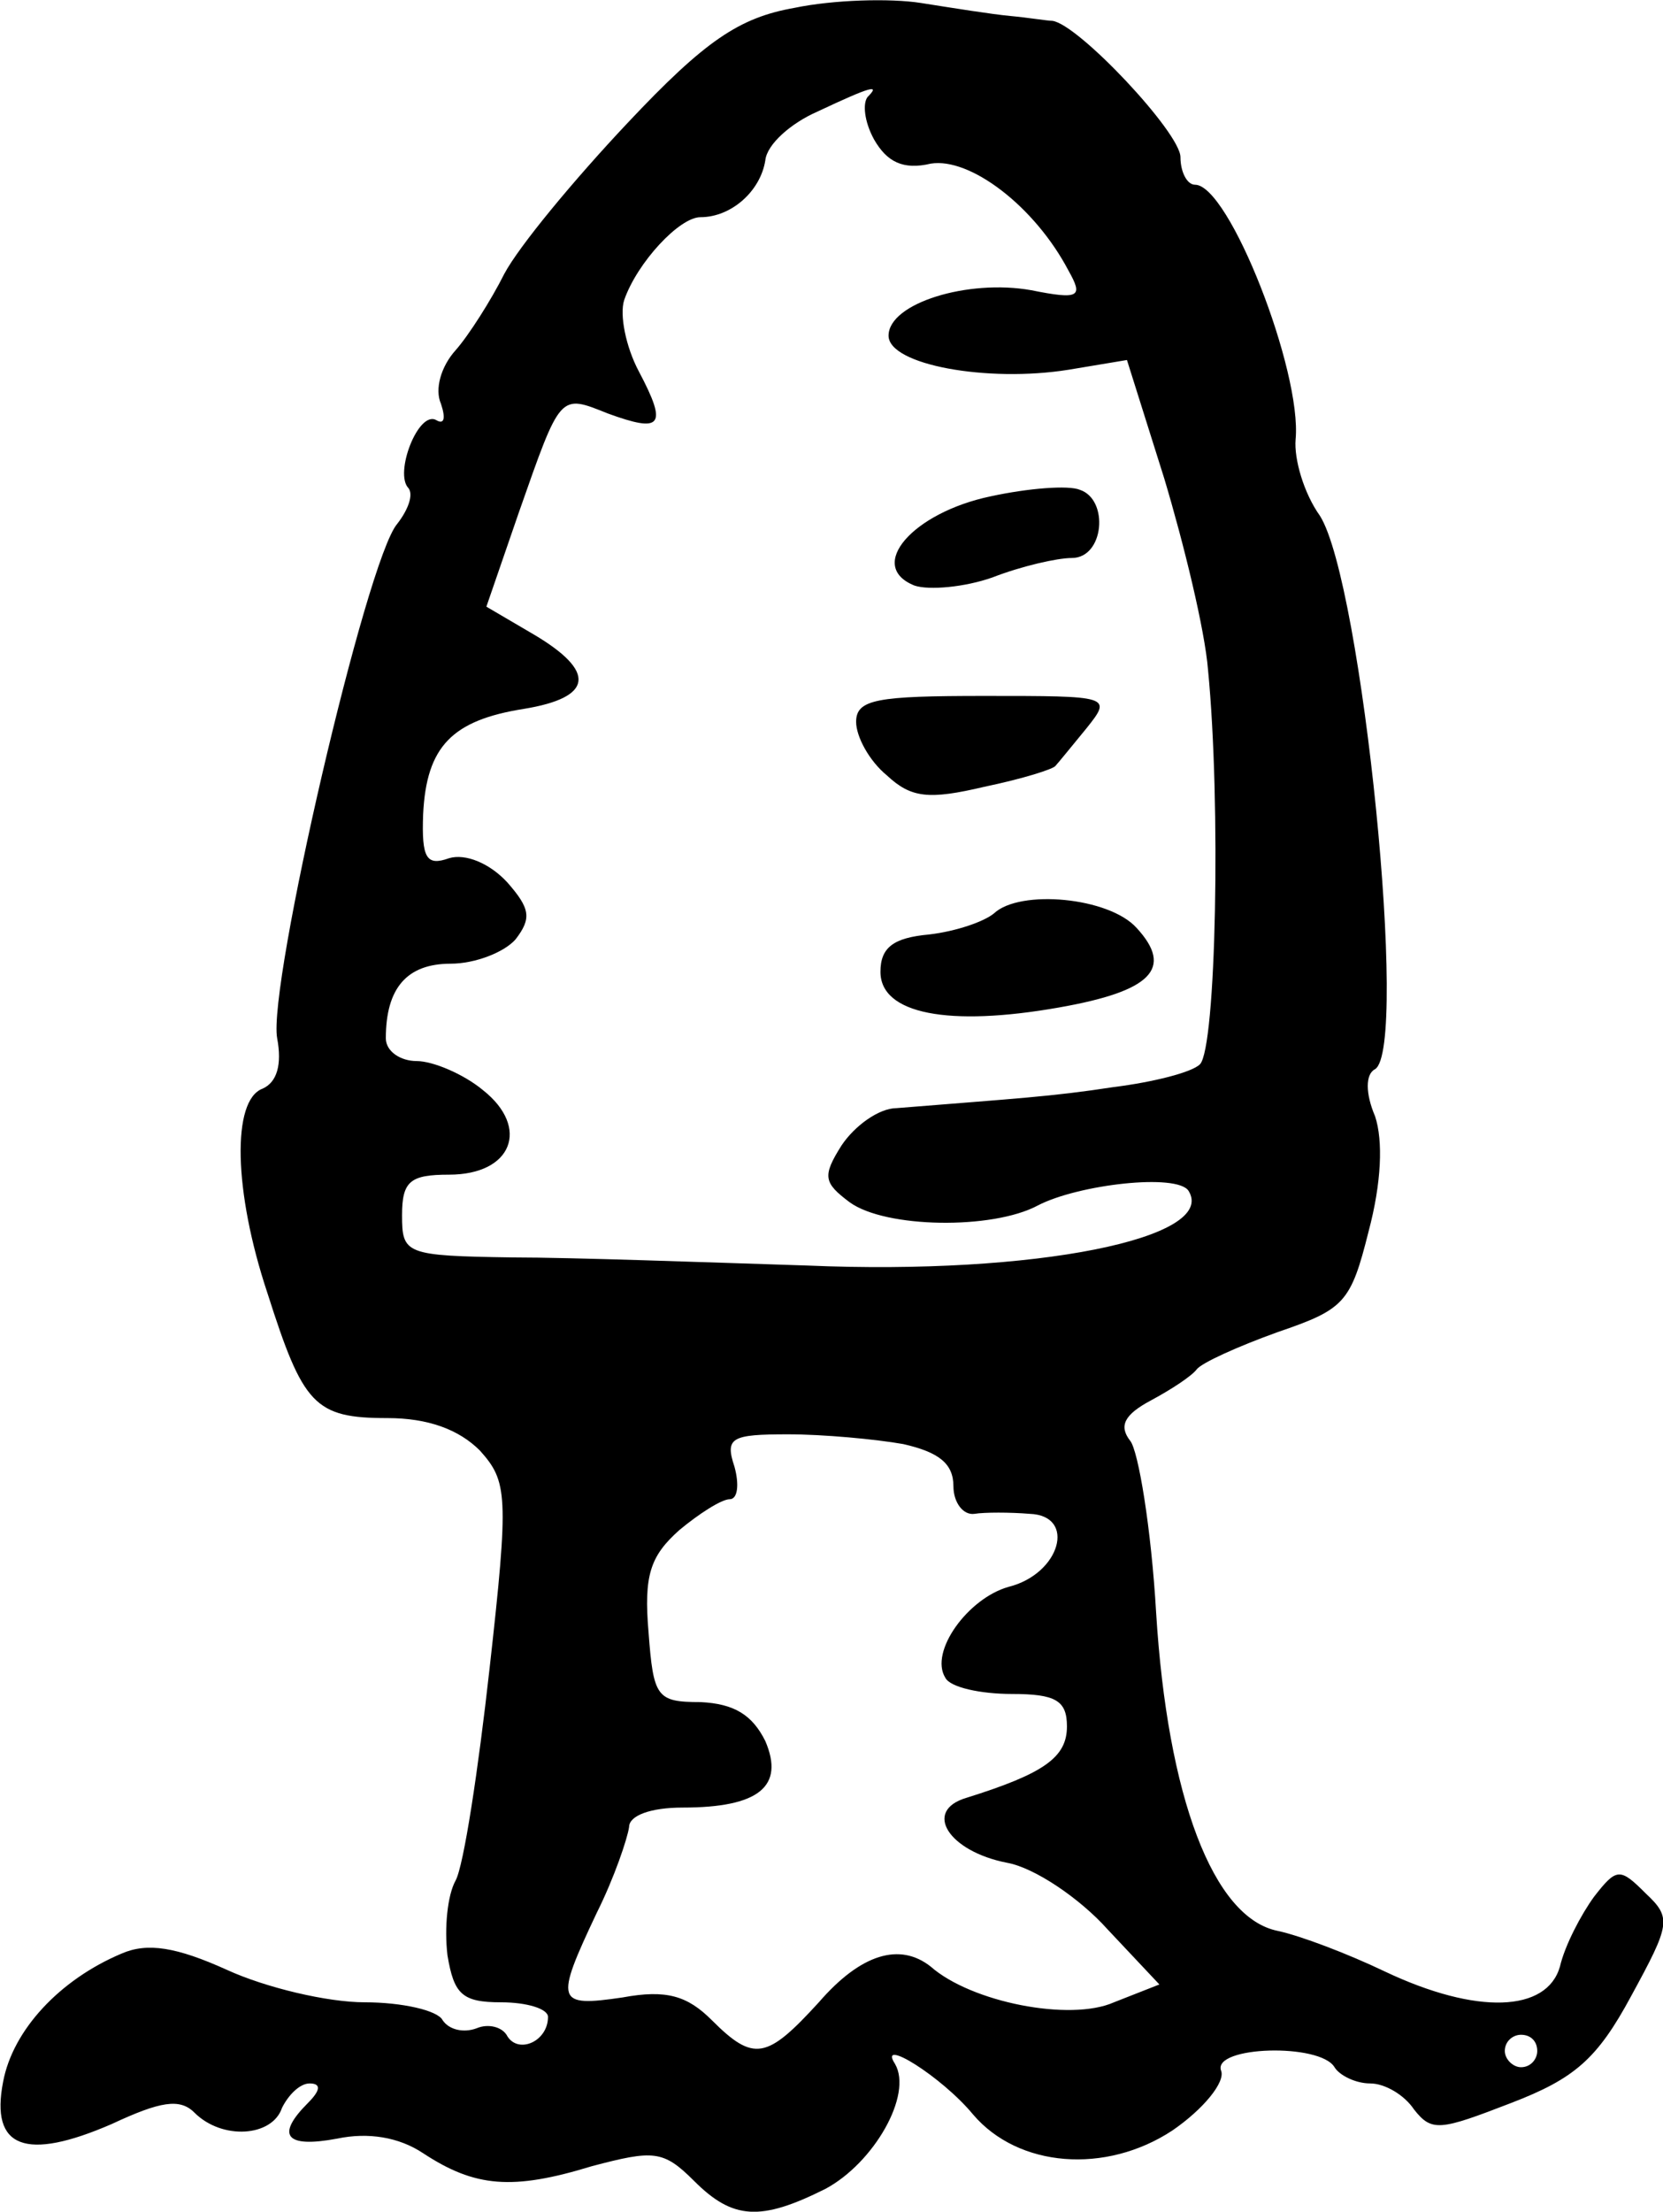 <svg height="136.285pt" preserveAspectRatio="xMidYMid meet" viewBox="0 0 102.547 136.285" width="102.547pt" xmlns="http://www.w3.org/2000/svg"><path d="m622 1519c-34-6-55-20-103-71-33-35-67-76-76-93-8-16-22-38-30-47-9-10-13-24-9-33 3-9 2-13-3-10-11 6-26-33-17-42 3-4 0-13-7-22-19-22-80-285-74-317 3-16 0-27-9-31-19-7-18-63 3-126 22-69 29-77 74-77 25 0 44-7 57-20 17-19 18-27 6-134-7-63-16-122-21-131s-7-29-5-46c4-24 9-29 33-29 16 0 29-4 29-9 0-15-18-23-25-12-3 6-12 8-19 5-8-3-17-1-21 5-3 6-25 11-48 11s-61 9-85 20c-31 14-49 17-65 10-38-16-67-47-73-79-8-41 14-49 67-26 30 14 42 16 51 7 17-17 48-15 54 3 4 8 11 15 17 15 7 0 7-4-1-12-20-20-14-28 18-22 19 4 38 1 53-9 32-21 55-23 104-8 38 10 44 10 63-9 24-24 41-25 81-5 30 16 54 58 43 77-11 17 29-8 48-31 28-33 82-37 123-10 19 13 33 30 30 37-5 15 61 17 70 2 3-5 13-10 22-10s21-7 27-16c11-14 16-13 60 4 39 15 53 27 74 66 24 44 25 48 9 63-16 16-18 16-32-2-8-11-18-30-21-43-8-28-51-30-108-3-23 11-52 22-66 25-40 8-68 83-75 196-3 52-11 100-16 106-7 9-4 16 13 25 13 7 25 15 28 19s25 14 50 23c41 14 45 18 56 62 8 30 9 56 4 71-6 14-6 26 0 29 21 13-8 300-34 341-10 14-16 35-15 47 4 42-41 157-62 157-5 0-9 8-9 17 0 15-63 82-79 84-3 0-15 2-26 3s-36 5-55 8-54 2-78-3zm45-55c-3-4-2-15 4-26 8-14 18-19 35-15 24 4 64-26 85-66 9-16 7-18-23-12-39 7-88-8-88-28 0-18 61-29 111-21l36 6 23-73c12-40 25-93 27-118 8-82 5-233-5-243-5-5-29-11-53-14-39-6-60-7-134-13-11 0-26-11-34-23-12-19-11-23 5-35 22-16 88-17 116-2 25 13 86 20 93 9 18-29-94-52-235-46-63 2-145 5-182 5-66 1-68 2-68 26 0 21 5 25 29 25 39 0 50 29 21 52-12 10-31 18-41 18s-19 6-19 14c0 31 13 46 40 46 15 0 33 7 40 15 10 13 9 19-5 35-11 12-26 18-36 15-14-5-17 0-16 27 2 42 18 58 62 65 43 7 45 23 6 46l-29 17 20 58c26 74 25 73 55 61 33-12 37-8 19 26-8 15-12 35-9 44 8 23 34 51 47 51 19 0 37 16 40 35 1 10 16 23 32 30 34 16 39 17 31 9zm22-830c22-5 31-12 31-26 0-10 6-18 13-17 6 1 22 1 34 0 29-1 19-37-13-45-25-7-49-40-39-56 3-6 22-10 41-10 27 0 34-4 34-20 0-19-14-29-62-44-27-8-11-33 25-40 17-3 45-22 62-41l32-34-28-11c-27-12-88 0-113 22-19 15-43 8-69-22-32-35-40-37-66-11-15 15-28 19-55 14-41-6-42-3-16 52 11 22 19 46 20 53 0 7 13 12 33 12 47 0 63 13 51 41-8 16-19 23-40 24-27 0-29 3-32 43-3 35 1 47 19 63 12 10 26 19 31 19s6 9 3 20c-6 18-2 20 33 20 22 0 54-3 71-6zm391-374c0-5-4-10-10-10-5 0-10 5-10 10 0 6 5 10 10 10 6 0 10-4 10-10zm-337 958c-48-10-77-43-47-55 9-3 31-1 48 5 18 7 40 12 49 12 20 0 23 36 5 42-7 3-32 1-55-4zm-83-139c0-9 8-24 19-33 15-14 26-15 60-7 24 5 43 11 44 13 1 1 10 12 19 23 16 20 15 20-63 20-66 0-79-2-79-16zm85-118c-6-5-23-11-40-13-22-2-30-8-30-23 0-26 42-34 110-22 57 10 71 24 48 49-17 19-72 24-88 9z" transform="matrix(.1 0 0 -.1 -13.208 152.384)"/></svg>